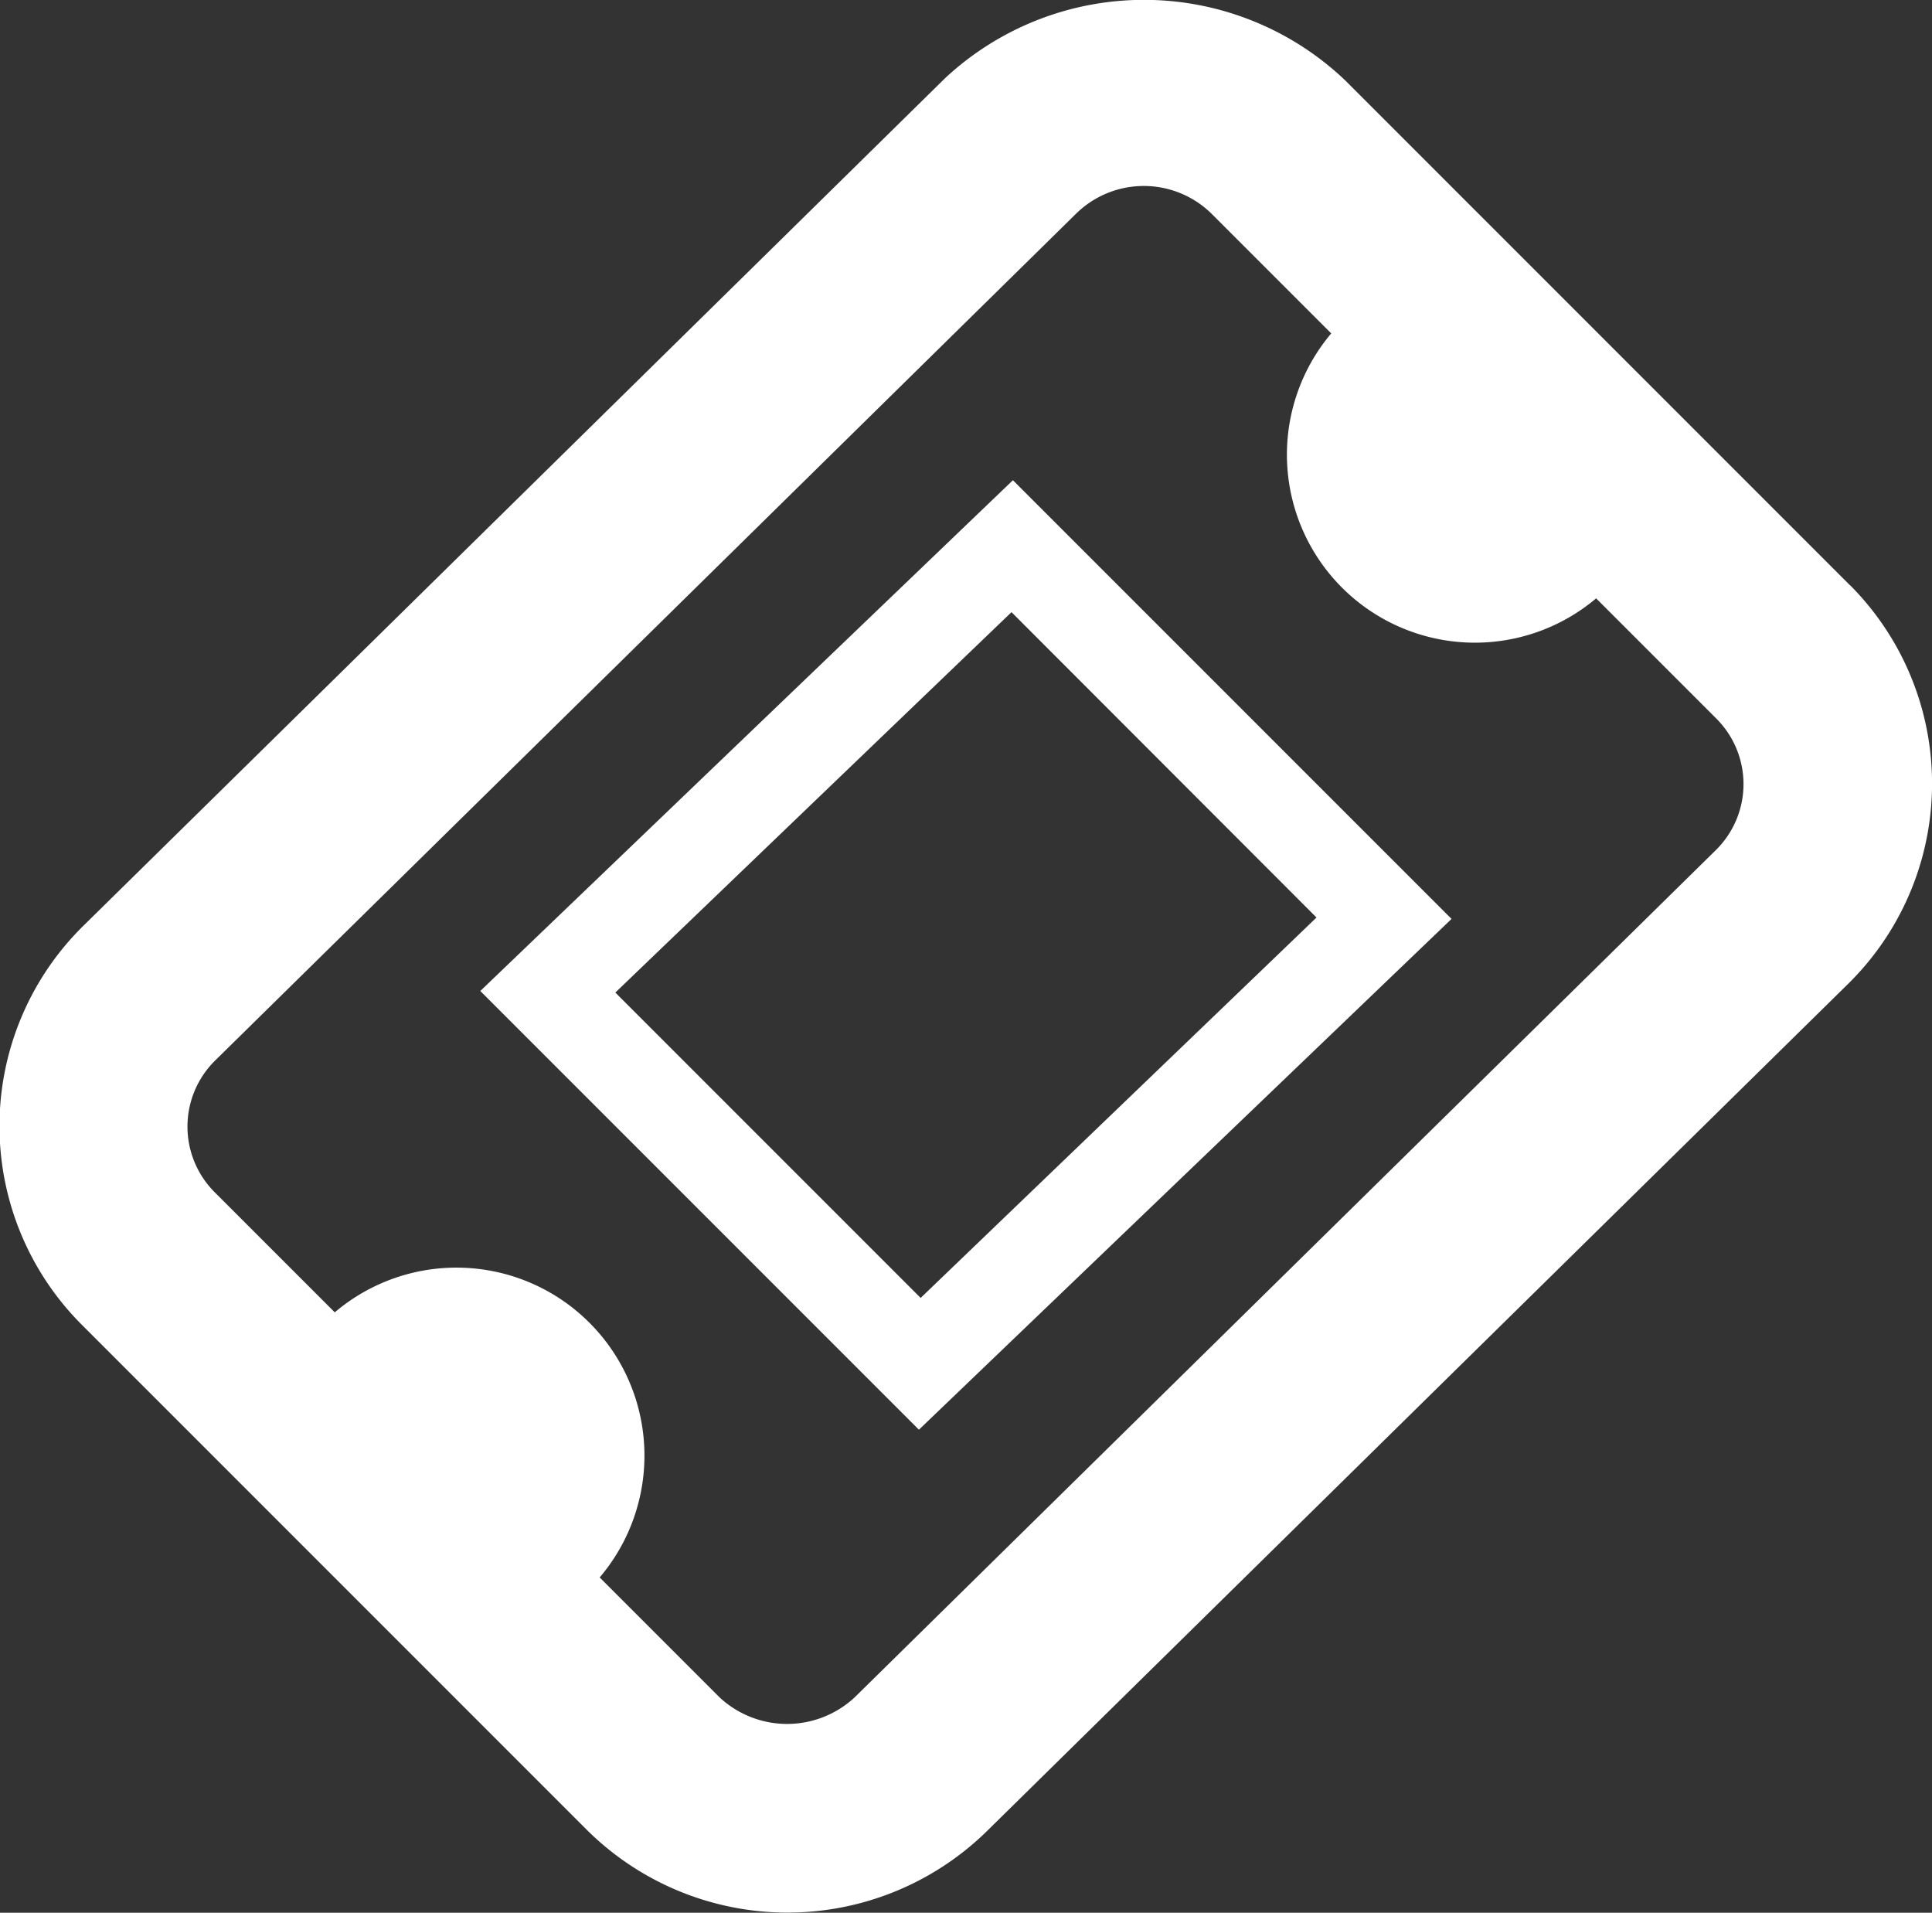 <svg xmlns="http://www.w3.org/2000/svg" width="12.333" height="12.208" viewBox="0 0 12.333 12.208">
  <rect x="0" y="0" width="12.333" height="12.208" fill="#333333" stroke="none"/>
  <path id="Path_298" data-name="Path 298" d="M13.643,5.591,10.419,2.367a1.862,1.862,0,0,0-2.553-.011l-5.5,5.409a1.793,1.793,0,0,0-.011,2.545l3.224,3.224a1.818,1.818,0,0,0,2.553.011l5.5-5.41a1.793,1.793,0,0,0,.011-2.545ZM12.789,7.28l-5.5,5.41a.633.633,0,0,1-.861,0l-.766-.766a1.2,1.2,0,0,0-1.691-1.692l-.766-.766a.592.592,0,0,1,0-.839l5.5-5.409a.617.617,0,0,1,.861,0l.766.766a1.2,1.2,0,0,0,1.691,1.691l.766.766a.591.591,0,0,1,0,.839ZM7.7,10.981l-2.8-2.8L8.3,4.921l2.8,2.8L7.7,10.981ZM5.762,8.191,7.711,10.14l2.527-2.428L8.291,5.763,5.762,8.191Z" transform="translate(-1.834 -1.856)" fill="#fff"/>
</svg>
